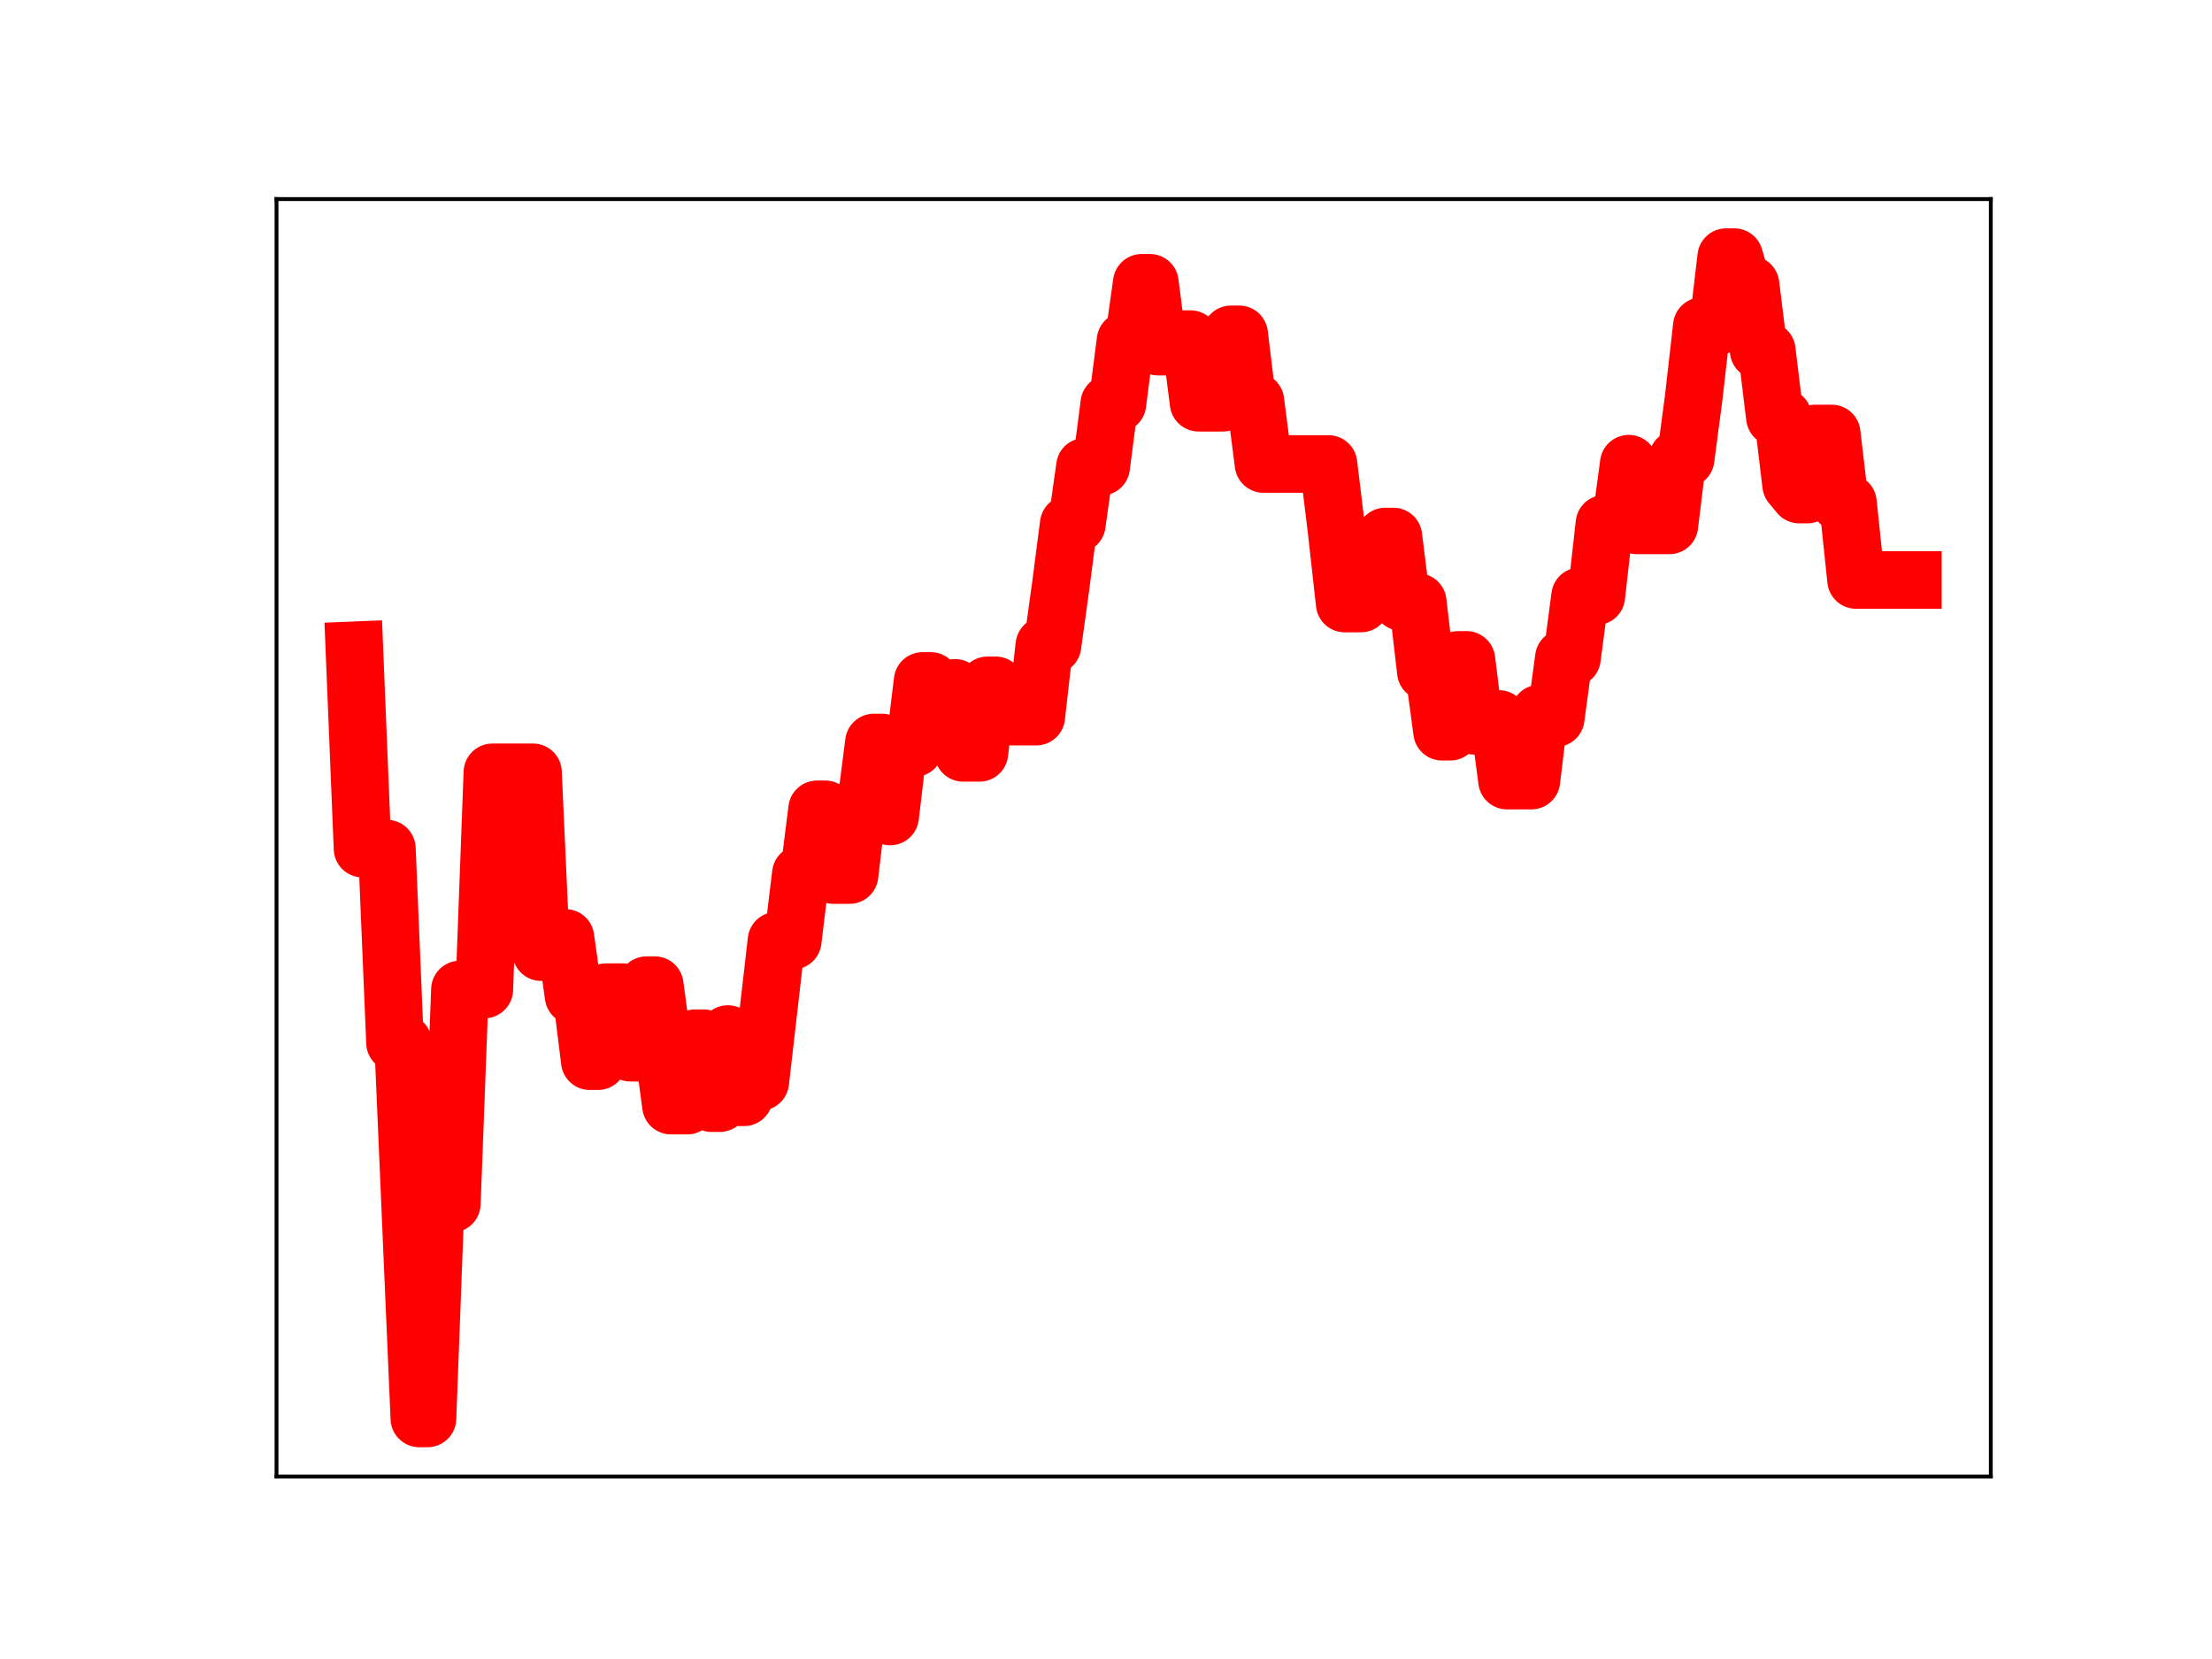 <?xml version="1.0" encoding="utf-8" standalone="no"?>
<!DOCTYPE svg PUBLIC "-//W3C//DTD SVG 1.1//EN"
  "http://www.w3.org/Graphics/SVG/1.1/DTD/svg11.dtd">
<!-- Created with matplotlib (https://matplotlib.org/) -->
<svg height="345.6pt" version="1.1" viewBox="0 0 460.8 345.6" width="460.8pt" xmlns="http://www.w3.org/2000/svg" xmlns:xlink="http://www.w3.org/1999/xlink">
 <defs>
  <style type="text/css">
*{stroke-linecap:butt;stroke-linejoin:round;}
  </style>
 </defs>
 <g id="figure_1">
  <g id="patch_1">
   <path d="M 0 345.6 
L 460.8 345.6 
L 460.8 0 
L 0 0 
z
" style="fill:#ffffff;"/>
  </g>
  <g id="axes_1">
   <g id="patch_2">
    <path d="M 57.6 307.584 
L 414.72 307.584 
L 414.72 41.472 
L 57.6 41.472 
z
" style="fill:#ffffff;"/>
   </g>
   <g id="line2d_1">
    <path clip-path="url(#pee88347f31)" d="M 73.833 135.465 
L 75.524 176.778 
L 80.596 176.778 
L 82.287 217.218 
L 83.978 217.218 
L 87.36 295.488 
L 89.051 295.488 
L 90.742 250.747 
L 94.124 250.747 
L 95.815 206.134 
L 100.887 206.134 
L 102.578 160.891 
L 111.033 160.888 
L 112.724 198.344 
L 114.415 198.344 
L 116.105 195.387 
L 117.796 195.387 
L 119.487 207.455 
L 121.178 207.455 
L 122.869 221.063 
L 124.56 221.063 
L 126.251 206.686 
L 129.633 206.686 
L 131.324 219.296 
L 133.015 219.296 
L 134.705 205.228 
L 136.396 205.228 
L 139.778 230.316 
L 143.16 230.316 
L 144.851 216.282 
L 146.542 216.282 
L 148.233 229.809 
L 149.924 229.809 
L 151.615 215.413 
L 153.305 228.582 
L 154.996 228.582 
L 156.687 225.366 
L 158.378 225.366 
L 161.76 195.961 
L 165.142 195.961 
L 166.833 182.059 
L 168.524 182.059 
L 170.215 168.599 
L 171.905 168.599 
L 173.596 182.286 
L 176.978 182.286 
L 178.669 167.917 
L 180.36 167.917 
L 182.051 154.682 
L 183.742 154.682 
L 185.433 170.084 
L 187.124 155.82 
L 190.505 155.82 
L 192.196 141.855 
L 193.887 141.855 
L 195.578 144.905 
L 197.269 144.905 
L 198.96 143.296 
L 200.651 156.833 
L 204.033 156.833 
L 205.724 142.769 
L 207.415 142.769 
L 209.105 144.902 
L 210.796 149.283 
L 215.869 149.283 
L 217.56 134.455 
L 219.251 134.455 
L 220.942 122.248 
L 222.633 109.201 
L 224.324 109.201 
L 226.015 97.223 
L 229.396 97.223 
L 231.087 84.092 
L 232.778 84.092 
L 234.469 70.97 
L 236.16 70.97 
L 237.851 58.913 
L 239.542 58.913 
L 241.233 72.207 
L 242.924 72.207 
L 244.615 70.645 
L 247.996 70.645 
L 249.687 83.894 
L 254.76 83.894 
L 256.451 69.647 
L 258.142 69.647 
L 259.833 83.583 
L 261.524 83.583 
L 263.215 96.659 
L 276.742 96.659 
L 278.433 110.541 
L 280.124 125.724 
L 283.505 125.724 
L 285.196 123.652 
L 286.887 123.652 
L 288.578 111.771 
L 290.269 111.771 
L 291.96 125.419 
L 295.342 125.419 
L 297.033 139.907 
L 298.724 139.907 
L 300.415 152.434 
L 302.105 152.434 
L 303.796 137.466 
L 305.487 137.466 
L 307.178 151.201 
L 308.869 151.201 
L 310.56 149.771 
L 312.251 149.771 
L 313.942 162.611 
L 319.015 162.611 
L 320.705 148.647 
L 322.396 148.647 
L 324.087 149.596 
L 325.778 137.078 
L 327.469 137.078 
L 329.16 124.213 
L 332.542 124.213 
L 334.233 109.109 
L 337.615 109.109 
L 339.305 96.595 
L 340.996 109.449 
L 347.76 109.449 
L 349.451 95.581 
L 351.142 95.581 
L 352.833 82.806 
L 354.524 67.945 
L 357.905 67.945 
L 359.596 53.568 
L 361.287 53.568 
L 362.978 59.295 
L 364.669 59.295 
L 366.36 73.021 
L 368.051 73.021 
L 369.742 86.91 
L 371.433 86.91 
L 373.124 100.986 
L 374.815 103.023 
L 376.505 103.023 
L 378.196 90.302 
L 381.578 90.302 
L 383.269 104.73 
L 384.96 104.73 
L 386.651 120.821 
L 398.487 120.821 
L 398.487 120.821 
" style="fill:none;stroke:#ff0000;stroke-linecap:square;stroke-width:12;"/>
    <defs>
     <path d="M 0 3 
C 0.796 3 1.559 2.684 2.121 2.121 
C 2.684 1.559 3 0.796 3 0 
C 3 -0.796 2.684 -1.559 2.121 -2.121 
C 1.559 -2.684 0.796 -3 0 -3 
C -0.796 -3 -1.559 -2.684 -2.121 -2.121 
C -2.684 -1.559 -3 -0.796 -3 0 
C -3 0.796 -2.684 1.559 -2.121 2.121 
C -1.559 2.684 -0.796 3 0 3 
z
" id="m78bcf68285" style="stroke:#ff0000;"/>
    </defs>
    <g clip-path="url(#pee88347f31)">
     <use style="fill:#ff0000;stroke:#ff0000;" x="73.833" xlink:href="#m78bcf68285" y="135.465"/>
     <use style="fill:#ff0000;stroke:#ff0000;" x="75.524" xlink:href="#m78bcf68285" y="176.778"/>
     <use style="fill:#ff0000;stroke:#ff0000;" x="77.215" xlink:href="#m78bcf68285" y="176.778"/>
     <use style="fill:#ff0000;stroke:#ff0000;" x="78.905" xlink:href="#m78bcf68285" y="176.778"/>
     <use style="fill:#ff0000;stroke:#ff0000;" x="80.596" xlink:href="#m78bcf68285" y="176.778"/>
     <use style="fill:#ff0000;stroke:#ff0000;" x="82.287" xlink:href="#m78bcf68285" y="217.218"/>
     <use style="fill:#ff0000;stroke:#ff0000;" x="83.978" xlink:href="#m78bcf68285" y="217.218"/>
     <use style="fill:#ff0000;stroke:#ff0000;" x="85.669" xlink:href="#m78bcf68285" y="256.075"/>
     <use style="fill:#ff0000;stroke:#ff0000;" x="87.36" xlink:href="#m78bcf68285" y="295.488"/>
     <use style="fill:#ff0000;stroke:#ff0000;" x="89.051" xlink:href="#m78bcf68285" y="295.488"/>
     <use style="fill:#ff0000;stroke:#ff0000;" x="90.742" xlink:href="#m78bcf68285" y="250.747"/>
     <use style="fill:#ff0000;stroke:#ff0000;" x="92.433" xlink:href="#m78bcf68285" y="250.747"/>
     <use style="fill:#ff0000;stroke:#ff0000;" x="94.124" xlink:href="#m78bcf68285" y="250.747"/>
     <use style="fill:#ff0000;stroke:#ff0000;" x="95.815" xlink:href="#m78bcf68285" y="206.134"/>
     <use style="fill:#ff0000;stroke:#ff0000;" x="97.505" xlink:href="#m78bcf68285" y="206.134"/>
     <use style="fill:#ff0000;stroke:#ff0000;" x="99.196" xlink:href="#m78bcf68285" y="206.134"/>
     <use style="fill:#ff0000;stroke:#ff0000;" x="100.887" xlink:href="#m78bcf68285" y="206.134"/>
     <use style="fill:#ff0000;stroke:#ff0000;" x="102.578" xlink:href="#m78bcf68285" y="160.891"/>
     <use style="fill:#ff0000;stroke:#ff0000;" x="104.269" xlink:href="#m78bcf68285" y="160.891"/>
     <use style="fill:#ff0000;stroke:#ff0000;" x="105.96" xlink:href="#m78bcf68285" y="160.891"/>
     <use style="fill:#ff0000;stroke:#ff0000;" x="107.651" xlink:href="#m78bcf68285" y="160.891"/>
     <use style="fill:#ff0000;stroke:#ff0000;" x="109.342" xlink:href="#m78bcf68285" y="160.888"/>
     <use style="fill:#ff0000;stroke:#ff0000;" x="111.033" xlink:href="#m78bcf68285" y="160.888"/>
     <use style="fill:#ff0000;stroke:#ff0000;" x="112.724" xlink:href="#m78bcf68285" y="198.344"/>
     <use style="fill:#ff0000;stroke:#ff0000;" x="114.415" xlink:href="#m78bcf68285" y="198.344"/>
     <use style="fill:#ff0000;stroke:#ff0000;" x="116.105" xlink:href="#m78bcf68285" y="195.387"/>
     <use style="fill:#ff0000;stroke:#ff0000;" x="117.796" xlink:href="#m78bcf68285" y="195.387"/>
     <use style="fill:#ff0000;stroke:#ff0000;" x="119.487" xlink:href="#m78bcf68285" y="207.455"/>
     <use style="fill:#ff0000;stroke:#ff0000;" x="121.178" xlink:href="#m78bcf68285" y="207.455"/>
     <use style="fill:#ff0000;stroke:#ff0000;" x="122.869" xlink:href="#m78bcf68285" y="221.063"/>
     <use style="fill:#ff0000;stroke:#ff0000;" x="124.56" xlink:href="#m78bcf68285" y="221.063"/>
     <use style="fill:#ff0000;stroke:#ff0000;" x="126.251" xlink:href="#m78bcf68285" y="206.686"/>
     <use style="fill:#ff0000;stroke:#ff0000;" x="127.942" xlink:href="#m78bcf68285" y="206.686"/>
     <use style="fill:#ff0000;stroke:#ff0000;" x="129.633" xlink:href="#m78bcf68285" y="206.686"/>
     <use style="fill:#ff0000;stroke:#ff0000;" x="131.324" xlink:href="#m78bcf68285" y="219.296"/>
     <use style="fill:#ff0000;stroke:#ff0000;" x="133.015" xlink:href="#m78bcf68285" y="219.296"/>
     <use style="fill:#ff0000;stroke:#ff0000;" x="134.705" xlink:href="#m78bcf68285" y="205.228"/>
     <use style="fill:#ff0000;stroke:#ff0000;" x="136.396" xlink:href="#m78bcf68285" y="205.228"/>
     <use style="fill:#ff0000;stroke:#ff0000;" x="138.087" xlink:href="#m78bcf68285" y="218.008"/>
     <use style="fill:#ff0000;stroke:#ff0000;" x="139.778" xlink:href="#m78bcf68285" y="230.316"/>
     <use style="fill:#ff0000;stroke:#ff0000;" x="141.469" xlink:href="#m78bcf68285" y="230.316"/>
     <use style="fill:#ff0000;stroke:#ff0000;" x="143.16" xlink:href="#m78bcf68285" y="230.316"/>
     <use style="fill:#ff0000;stroke:#ff0000;" x="144.851" xlink:href="#m78bcf68285" y="216.282"/>
     <use style="fill:#ff0000;stroke:#ff0000;" x="146.542" xlink:href="#m78bcf68285" y="216.282"/>
     <use style="fill:#ff0000;stroke:#ff0000;" x="148.233" xlink:href="#m78bcf68285" y="229.809"/>
     <use style="fill:#ff0000;stroke:#ff0000;" x="149.924" xlink:href="#m78bcf68285" y="229.809"/>
     <use style="fill:#ff0000;stroke:#ff0000;" x="151.615" xlink:href="#m78bcf68285" y="215.413"/>
     <use style="fill:#ff0000;stroke:#ff0000;" x="153.305" xlink:href="#m78bcf68285" y="228.582"/>
     <use style="fill:#ff0000;stroke:#ff0000;" x="154.996" xlink:href="#m78bcf68285" y="228.582"/>
     <use style="fill:#ff0000;stroke:#ff0000;" x="156.687" xlink:href="#m78bcf68285" y="225.366"/>
     <use style="fill:#ff0000;stroke:#ff0000;" x="158.378" xlink:href="#m78bcf68285" y="225.366"/>
     <use style="fill:#ff0000;stroke:#ff0000;" x="160.069" xlink:href="#m78bcf68285" y="210.723"/>
     <use style="fill:#ff0000;stroke:#ff0000;" x="161.76" xlink:href="#m78bcf68285" y="195.961"/>
     <use style="fill:#ff0000;stroke:#ff0000;" x="163.451" xlink:href="#m78bcf68285" y="195.961"/>
     <use style="fill:#ff0000;stroke:#ff0000;" x="165.142" xlink:href="#m78bcf68285" y="195.961"/>
     <use style="fill:#ff0000;stroke:#ff0000;" x="166.833" xlink:href="#m78bcf68285" y="182.059"/>
     <use style="fill:#ff0000;stroke:#ff0000;" x="168.524" xlink:href="#m78bcf68285" y="182.059"/>
     <use style="fill:#ff0000;stroke:#ff0000;" x="170.215" xlink:href="#m78bcf68285" y="168.599"/>
     <use style="fill:#ff0000;stroke:#ff0000;" x="171.905" xlink:href="#m78bcf68285" y="168.599"/>
     <use style="fill:#ff0000;stroke:#ff0000;" x="173.596" xlink:href="#m78bcf68285" y="182.286"/>
     <use style="fill:#ff0000;stroke:#ff0000;" x="175.287" xlink:href="#m78bcf68285" y="182.286"/>
     <use style="fill:#ff0000;stroke:#ff0000;" x="176.978" xlink:href="#m78bcf68285" y="182.286"/>
     <use style="fill:#ff0000;stroke:#ff0000;" x="178.669" xlink:href="#m78bcf68285" y="167.917"/>
     <use style="fill:#ff0000;stroke:#ff0000;" x="180.36" xlink:href="#m78bcf68285" y="167.917"/>
     <use style="fill:#ff0000;stroke:#ff0000;" x="182.051" xlink:href="#m78bcf68285" y="154.682"/>
     <use style="fill:#ff0000;stroke:#ff0000;" x="183.742" xlink:href="#m78bcf68285" y="154.682"/>
     <use style="fill:#ff0000;stroke:#ff0000;" x="185.433" xlink:href="#m78bcf68285" y="170.084"/>
     <use style="fill:#ff0000;stroke:#ff0000;" x="187.124" xlink:href="#m78bcf68285" y="155.82"/>
     <use style="fill:#ff0000;stroke:#ff0000;" x="188.815" xlink:href="#m78bcf68285" y="155.82"/>
     <use style="fill:#ff0000;stroke:#ff0000;" x="190.505" xlink:href="#m78bcf68285" y="155.82"/>
     <use style="fill:#ff0000;stroke:#ff0000;" x="192.196" xlink:href="#m78bcf68285" y="141.855"/>
     <use style="fill:#ff0000;stroke:#ff0000;" x="193.887" xlink:href="#m78bcf68285" y="141.855"/>
     <use style="fill:#ff0000;stroke:#ff0000;" x="195.578" xlink:href="#m78bcf68285" y="144.905"/>
     <use style="fill:#ff0000;stroke:#ff0000;" x="197.269" xlink:href="#m78bcf68285" y="144.905"/>
     <use style="fill:#ff0000;stroke:#ff0000;" x="198.96" xlink:href="#m78bcf68285" y="143.296"/>
     <use style="fill:#ff0000;stroke:#ff0000;" x="200.651" xlink:href="#m78bcf68285" y="156.833"/>
     <use style="fill:#ff0000;stroke:#ff0000;" x="202.342" xlink:href="#m78bcf68285" y="156.833"/>
     <use style="fill:#ff0000;stroke:#ff0000;" x="204.033" xlink:href="#m78bcf68285" y="156.833"/>
     <use style="fill:#ff0000;stroke:#ff0000;" x="205.724" xlink:href="#m78bcf68285" y="142.769"/>
     <use style="fill:#ff0000;stroke:#ff0000;" x="207.415" xlink:href="#m78bcf68285" y="142.769"/>
     <use style="fill:#ff0000;stroke:#ff0000;" x="209.105" xlink:href="#m78bcf68285" y="144.902"/>
     <use style="fill:#ff0000;stroke:#ff0000;" x="210.796" xlink:href="#m78bcf68285" y="149.283"/>
     <use style="fill:#ff0000;stroke:#ff0000;" x="212.487" xlink:href="#m78bcf68285" y="149.283"/>
     <use style="fill:#ff0000;stroke:#ff0000;" x="214.178" xlink:href="#m78bcf68285" y="149.283"/>
     <use style="fill:#ff0000;stroke:#ff0000;" x="215.869" xlink:href="#m78bcf68285" y="149.283"/>
     <use style="fill:#ff0000;stroke:#ff0000;" x="217.56" xlink:href="#m78bcf68285" y="134.455"/>
     <use style="fill:#ff0000;stroke:#ff0000;" x="219.251" xlink:href="#m78bcf68285" y="134.455"/>
     <use style="fill:#ff0000;stroke:#ff0000;" x="220.942" xlink:href="#m78bcf68285" y="122.248"/>
     <use style="fill:#ff0000;stroke:#ff0000;" x="222.633" xlink:href="#m78bcf68285" y="109.201"/>
     <use style="fill:#ff0000;stroke:#ff0000;" x="224.324" xlink:href="#m78bcf68285" y="109.201"/>
     <use style="fill:#ff0000;stroke:#ff0000;" x="226.015" xlink:href="#m78bcf68285" y="97.223"/>
     <use style="fill:#ff0000;stroke:#ff0000;" x="227.705" xlink:href="#m78bcf68285" y="97.223"/>
     <use style="fill:#ff0000;stroke:#ff0000;" x="229.396" xlink:href="#m78bcf68285" y="97.223"/>
     <use style="fill:#ff0000;stroke:#ff0000;" x="231.087" xlink:href="#m78bcf68285" y="84.092"/>
     <use style="fill:#ff0000;stroke:#ff0000;" x="232.778" xlink:href="#m78bcf68285" y="84.092"/>
     <use style="fill:#ff0000;stroke:#ff0000;" x="234.469" xlink:href="#m78bcf68285" y="70.97"/>
     <use style="fill:#ff0000;stroke:#ff0000;" x="236.16" xlink:href="#m78bcf68285" y="70.97"/>
     <use style="fill:#ff0000;stroke:#ff0000;" x="237.851" xlink:href="#m78bcf68285" y="58.913"/>
     <use style="fill:#ff0000;stroke:#ff0000;" x="239.542" xlink:href="#m78bcf68285" y="58.913"/>
     <use style="fill:#ff0000;stroke:#ff0000;" x="241.233" xlink:href="#m78bcf68285" y="72.207"/>
     <use style="fill:#ff0000;stroke:#ff0000;" x="242.924" xlink:href="#m78bcf68285" y="72.207"/>
     <use style="fill:#ff0000;stroke:#ff0000;" x="244.615" xlink:href="#m78bcf68285" y="70.645"/>
     <use style="fill:#ff0000;stroke:#ff0000;" x="246.305" xlink:href="#m78bcf68285" y="70.645"/>
     <use style="fill:#ff0000;stroke:#ff0000;" x="247.996" xlink:href="#m78bcf68285" y="70.645"/>
     <use style="fill:#ff0000;stroke:#ff0000;" x="249.687" xlink:href="#m78bcf68285" y="83.894"/>
     <use style="fill:#ff0000;stroke:#ff0000;" x="251.378" xlink:href="#m78bcf68285" y="83.894"/>
     <use style="fill:#ff0000;stroke:#ff0000;" x="253.069" xlink:href="#m78bcf68285" y="83.894"/>
     <use style="fill:#ff0000;stroke:#ff0000;" x="254.76" xlink:href="#m78bcf68285" y="83.894"/>
     <use style="fill:#ff0000;stroke:#ff0000;" x="256.451" xlink:href="#m78bcf68285" y="69.647"/>
     <use style="fill:#ff0000;stroke:#ff0000;" x="258.142" xlink:href="#m78bcf68285" y="69.647"/>
     <use style="fill:#ff0000;stroke:#ff0000;" x="259.833" xlink:href="#m78bcf68285" y="83.583"/>
     <use style="fill:#ff0000;stroke:#ff0000;" x="261.524" xlink:href="#m78bcf68285" y="83.583"/>
     <use style="fill:#ff0000;stroke:#ff0000;" x="263.215" xlink:href="#m78bcf68285" y="96.659"/>
     <use style="fill:#ff0000;stroke:#ff0000;" x="264.905" xlink:href="#m78bcf68285" y="96.659"/>
     <use style="fill:#ff0000;stroke:#ff0000;" x="266.596" xlink:href="#m78bcf68285" y="96.659"/>
     <use style="fill:#ff0000;stroke:#ff0000;" x="268.287" xlink:href="#m78bcf68285" y="96.659"/>
     <use style="fill:#ff0000;stroke:#ff0000;" x="269.978" xlink:href="#m78bcf68285" y="96.659"/>
     <use style="fill:#ff0000;stroke:#ff0000;" x="271.669" xlink:href="#m78bcf68285" y="96.659"/>
     <use style="fill:#ff0000;stroke:#ff0000;" x="273.36" xlink:href="#m78bcf68285" y="96.659"/>
     <use style="fill:#ff0000;stroke:#ff0000;" x="275.051" xlink:href="#m78bcf68285" y="96.659"/>
     <use style="fill:#ff0000;stroke:#ff0000;" x="276.742" xlink:href="#m78bcf68285" y="96.659"/>
     <use style="fill:#ff0000;stroke:#ff0000;" x="278.433" xlink:href="#m78bcf68285" y="110.541"/>
     <use style="fill:#ff0000;stroke:#ff0000;" x="280.124" xlink:href="#m78bcf68285" y="125.724"/>
     <use style="fill:#ff0000;stroke:#ff0000;" x="281.815" xlink:href="#m78bcf68285" y="125.724"/>
     <use style="fill:#ff0000;stroke:#ff0000;" x="283.505" xlink:href="#m78bcf68285" y="125.724"/>
     <use style="fill:#ff0000;stroke:#ff0000;" x="285.196" xlink:href="#m78bcf68285" y="123.652"/>
     <use style="fill:#ff0000;stroke:#ff0000;" x="286.887" xlink:href="#m78bcf68285" y="123.652"/>
     <use style="fill:#ff0000;stroke:#ff0000;" x="288.578" xlink:href="#m78bcf68285" y="111.771"/>
     <use style="fill:#ff0000;stroke:#ff0000;" x="290.269" xlink:href="#m78bcf68285" y="111.771"/>
     <use style="fill:#ff0000;stroke:#ff0000;" x="291.96" xlink:href="#m78bcf68285" y="125.419"/>
     <use style="fill:#ff0000;stroke:#ff0000;" x="293.651" xlink:href="#m78bcf68285" y="125.419"/>
     <use style="fill:#ff0000;stroke:#ff0000;" x="295.342" xlink:href="#m78bcf68285" y="125.419"/>
     <use style="fill:#ff0000;stroke:#ff0000;" x="297.033" xlink:href="#m78bcf68285" y="139.907"/>
     <use style="fill:#ff0000;stroke:#ff0000;" x="298.724" xlink:href="#m78bcf68285" y="139.907"/>
     <use style="fill:#ff0000;stroke:#ff0000;" x="300.415" xlink:href="#m78bcf68285" y="152.434"/>
     <use style="fill:#ff0000;stroke:#ff0000;" x="302.105" xlink:href="#m78bcf68285" y="152.434"/>
     <use style="fill:#ff0000;stroke:#ff0000;" x="303.796" xlink:href="#m78bcf68285" y="137.466"/>
     <use style="fill:#ff0000;stroke:#ff0000;" x="305.487" xlink:href="#m78bcf68285" y="137.466"/>
     <use style="fill:#ff0000;stroke:#ff0000;" x="307.178" xlink:href="#m78bcf68285" y="151.201"/>
     <use style="fill:#ff0000;stroke:#ff0000;" x="308.869" xlink:href="#m78bcf68285" y="151.201"/>
     <use style="fill:#ff0000;stroke:#ff0000;" x="310.56" xlink:href="#m78bcf68285" y="149.771"/>
     <use style="fill:#ff0000;stroke:#ff0000;" x="312.251" xlink:href="#m78bcf68285" y="149.771"/>
     <use style="fill:#ff0000;stroke:#ff0000;" x="313.942" xlink:href="#m78bcf68285" y="162.611"/>
     <use style="fill:#ff0000;stroke:#ff0000;" x="315.633" xlink:href="#m78bcf68285" y="162.611"/>
     <use style="fill:#ff0000;stroke:#ff0000;" x="317.324" xlink:href="#m78bcf68285" y="162.611"/>
     <use style="fill:#ff0000;stroke:#ff0000;" x="319.015" xlink:href="#m78bcf68285" y="162.611"/>
     <use style="fill:#ff0000;stroke:#ff0000;" x="320.705" xlink:href="#m78bcf68285" y="148.647"/>
     <use style="fill:#ff0000;stroke:#ff0000;" x="322.396" xlink:href="#m78bcf68285" y="148.647"/>
     <use style="fill:#ff0000;stroke:#ff0000;" x="324.087" xlink:href="#m78bcf68285" y="149.596"/>
     <use style="fill:#ff0000;stroke:#ff0000;" x="325.778" xlink:href="#m78bcf68285" y="137.078"/>
     <use style="fill:#ff0000;stroke:#ff0000;" x="327.469" xlink:href="#m78bcf68285" y="137.078"/>
     <use style="fill:#ff0000;stroke:#ff0000;" x="329.16" xlink:href="#m78bcf68285" y="124.213"/>
     <use style="fill:#ff0000;stroke:#ff0000;" x="330.851" xlink:href="#m78bcf68285" y="124.213"/>
     <use style="fill:#ff0000;stroke:#ff0000;" x="332.542" xlink:href="#m78bcf68285" y="124.213"/>
     <use style="fill:#ff0000;stroke:#ff0000;" x="334.233" xlink:href="#m78bcf68285" y="109.109"/>
     <use style="fill:#ff0000;stroke:#ff0000;" x="335.924" xlink:href="#m78bcf68285" y="109.109"/>
     <use style="fill:#ff0000;stroke:#ff0000;" x="337.615" xlink:href="#m78bcf68285" y="109.109"/>
     <use style="fill:#ff0000;stroke:#ff0000;" x="339.305" xlink:href="#m78bcf68285" y="96.595"/>
     <use style="fill:#ff0000;stroke:#ff0000;" x="340.996" xlink:href="#m78bcf68285" y="109.449"/>
     <use style="fill:#ff0000;stroke:#ff0000;" x="342.687" xlink:href="#m78bcf68285" y="109.449"/>
     <use style="fill:#ff0000;stroke:#ff0000;" x="344.378" xlink:href="#m78bcf68285" y="109.449"/>
     <use style="fill:#ff0000;stroke:#ff0000;" x="346.069" xlink:href="#m78bcf68285" y="109.449"/>
     <use style="fill:#ff0000;stroke:#ff0000;" x="347.76" xlink:href="#m78bcf68285" y="109.449"/>
     <use style="fill:#ff0000;stroke:#ff0000;" x="349.451" xlink:href="#m78bcf68285" y="95.581"/>
     <use style="fill:#ff0000;stroke:#ff0000;" x="351.142" xlink:href="#m78bcf68285" y="95.581"/>
     <use style="fill:#ff0000;stroke:#ff0000;" x="352.833" xlink:href="#m78bcf68285" y="82.806"/>
     <use style="fill:#ff0000;stroke:#ff0000;" x="354.524" xlink:href="#m78bcf68285" y="67.945"/>
     <use style="fill:#ff0000;stroke:#ff0000;" x="356.215" xlink:href="#m78bcf68285" y="67.945"/>
     <use style="fill:#ff0000;stroke:#ff0000;" x="357.905" xlink:href="#m78bcf68285" y="67.945"/>
     <use style="fill:#ff0000;stroke:#ff0000;" x="359.596" xlink:href="#m78bcf68285" y="53.568"/>
     <use style="fill:#ff0000;stroke:#ff0000;" x="361.287" xlink:href="#m78bcf68285" y="53.568"/>
     <use style="fill:#ff0000;stroke:#ff0000;" x="362.978" xlink:href="#m78bcf68285" y="59.295"/>
     <use style="fill:#ff0000;stroke:#ff0000;" x="364.669" xlink:href="#m78bcf68285" y="59.295"/>
     <use style="fill:#ff0000;stroke:#ff0000;" x="366.36" xlink:href="#m78bcf68285" y="73.021"/>
     <use style="fill:#ff0000;stroke:#ff0000;" x="368.051" xlink:href="#m78bcf68285" y="73.021"/>
     <use style="fill:#ff0000;stroke:#ff0000;" x="369.742" xlink:href="#m78bcf68285" y="86.91"/>
     <use style="fill:#ff0000;stroke:#ff0000;" x="371.433" xlink:href="#m78bcf68285" y="86.91"/>
     <use style="fill:#ff0000;stroke:#ff0000;" x="373.124" xlink:href="#m78bcf68285" y="100.986"/>
     <use style="fill:#ff0000;stroke:#ff0000;" x="374.815" xlink:href="#m78bcf68285" y="103.023"/>
     <use style="fill:#ff0000;stroke:#ff0000;" x="376.505" xlink:href="#m78bcf68285" y="103.023"/>
     <use style="fill:#ff0000;stroke:#ff0000;" x="378.196" xlink:href="#m78bcf68285" y="90.302"/>
     <use style="fill:#ff0000;stroke:#ff0000;" x="379.887" xlink:href="#m78bcf68285" y="90.302"/>
     <use style="fill:#ff0000;stroke:#ff0000;" x="381.578" xlink:href="#m78bcf68285" y="90.302"/>
     <use style="fill:#ff0000;stroke:#ff0000;" x="383.269" xlink:href="#m78bcf68285" y="104.73"/>
     <use style="fill:#ff0000;stroke:#ff0000;" x="384.96" xlink:href="#m78bcf68285" y="104.73"/>
     <use style="fill:#ff0000;stroke:#ff0000;" x="386.651" xlink:href="#m78bcf68285" y="120.821"/>
     <use style="fill:#ff0000;stroke:#ff0000;" x="388.342" xlink:href="#m78bcf68285" y="120.821"/>
     <use style="fill:#ff0000;stroke:#ff0000;" x="390.033" xlink:href="#m78bcf68285" y="120.821"/>
     <use style="fill:#ff0000;stroke:#ff0000;" x="391.724" xlink:href="#m78bcf68285" y="120.821"/>
     <use style="fill:#ff0000;stroke:#ff0000;" x="393.415" xlink:href="#m78bcf68285" y="120.821"/>
     <use style="fill:#ff0000;stroke:#ff0000;" x="395.105" xlink:href="#m78bcf68285" y="120.821"/>
     <use style="fill:#ff0000;stroke:#ff0000;" x="396.796" xlink:href="#m78bcf68285" y="120.821"/>
     <use style="fill:#ff0000;stroke:#ff0000;" x="398.487" xlink:href="#m78bcf68285" y="120.821"/>
    </g>
   </g>
   <g id="patch_3">
    <path d="M 57.6 307.584 
L 57.6 41.472 
" style="fill:none;stroke:#000000;stroke-linecap:square;stroke-linejoin:miter;stroke-width:0.8;"/>
   </g>
   <g id="patch_4">
    <path d="M 414.72 307.584 
L 414.72 41.472 
" style="fill:none;stroke:#000000;stroke-linecap:square;stroke-linejoin:miter;stroke-width:0.8;"/>
   </g>
   <g id="patch_5">
    <path d="M 57.6 307.584 
L 414.72 307.584 
" style="fill:none;stroke:#000000;stroke-linecap:square;stroke-linejoin:miter;stroke-width:0.8;"/>
   </g>
   <g id="patch_6">
    <path d="M 57.6 41.472 
L 414.72 41.472 
" style="fill:none;stroke:#000000;stroke-linecap:square;stroke-linejoin:miter;stroke-width:0.8;"/>
   </g>
  </g>
 </g>
 <defs>
  <clipPath id="pee88347f31">
   <rect height="266.112" width="357.12" x="57.6" y="41.472"/>
  </clipPath>
 </defs>
</svg>
